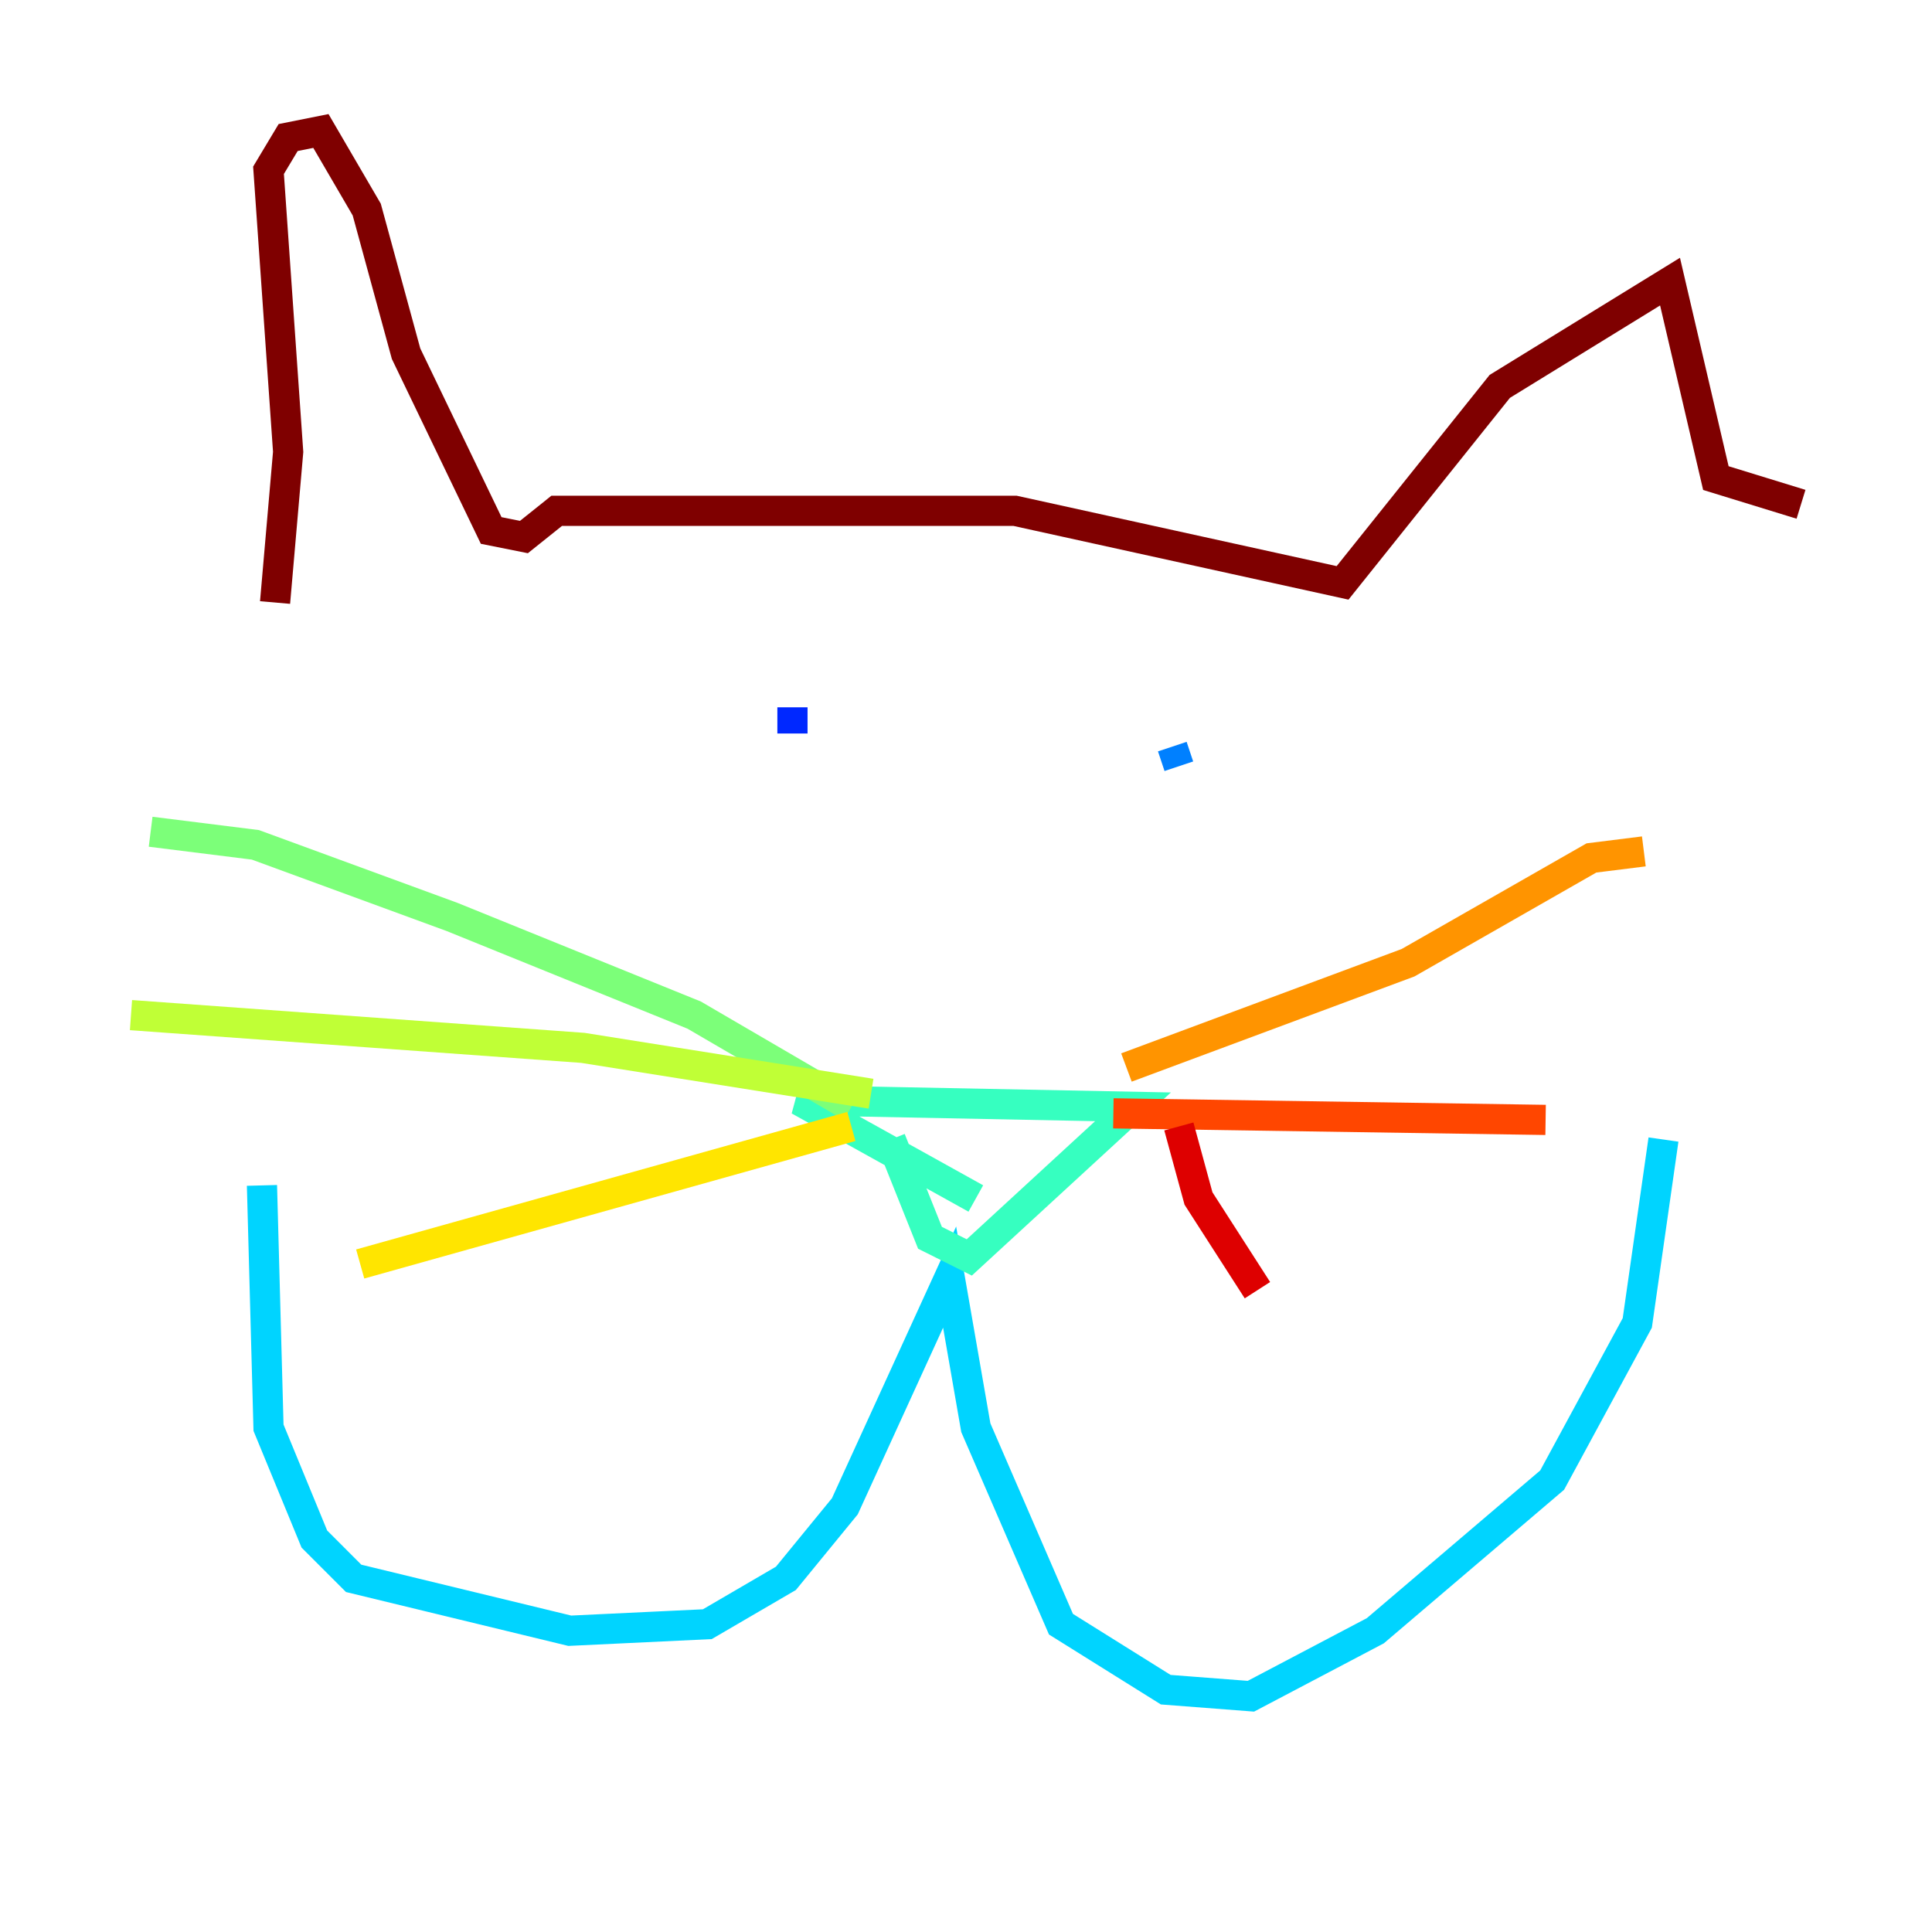 <?xml version="1.0" encoding="utf-8" ?>
<svg baseProfile="tiny" height="128" version="1.2" viewBox="0,0,128,128" width="128" xmlns="http://www.w3.org/2000/svg" xmlns:ev="http://www.w3.org/2001/xml-events" xmlns:xlink="http://www.w3.org/1999/xlink"><defs /><polyline fill="none" points="21.695,50.332 21.695,50.332" stroke="#00007f" stroke-width="2" /><polyline fill="none" points="50.332,47.729 50.332,47.729" stroke="#0000de" stroke-width="2" /><polyline fill="none" points="52.502,46.861 52.502,48.597" stroke="#0028ff" stroke-width="2" /><polyline fill="none" points="77.668,49.464 78.102,50.766" stroke="#0080ff" stroke-width="2" /><polyline fill="none" points="17.356,78.536 17.79,94.59 20.827,101.966 23.43,104.57 37.749,108.041 46.861,107.607 52.068,104.57 55.973,99.797 62.915,84.61 64.651,94.59 70.291,107.607 77.234,111.946 82.875,112.38 91.119,108.041 102.834,98.061 108.475,87.647 110.21,75.498" stroke="#00d4ff" stroke-width="2" /><polyline fill="none" points="59.01,75.498 61.614,82.007 64.217,83.308 75.064,73.329 52.936,72.895 64.651,79.403" stroke="#36ffc0" stroke-width="2" /><polyline fill="none" points="56.407,73.329 45.993,67.254 29.939,60.746 16.922,55.973 9.98,55.105" stroke="#7cff79" stroke-width="2" /><polyline fill="none" points="57.709,72.461 38.617,69.424 8.678,67.254" stroke="#c0ff36" stroke-width="2" /><polyline fill="none" points="56.407,74.63 23.864,83.742" stroke="#ffe500" stroke-width="2" /><polyline fill="none" points="74.63,70.725 93.288,63.783 105.437,56.841 108.909,56.407" stroke="#ff9400" stroke-width="2" /><polyline fill="none" points="73.763,73.763 102.4,74.197" stroke="#ff4600" stroke-width="2" /><polyline fill="none" points="78.102,74.63 79.403,79.403 83.308,85.478" stroke="#de0000" stroke-width="2" /><polyline fill="none" points="18.224,39.919 19.091,29.939 17.79,11.281 19.091,9.112 21.261,8.678 24.298,13.885 26.902,23.43 32.542,35.146 34.712,35.58 36.881,33.844 67.254,33.844 88.949,38.617 99.363,25.6 110.644,18.658 113.681,31.675 119.322,33.41" stroke="#7f0000" stroke-width="2" /></svg>